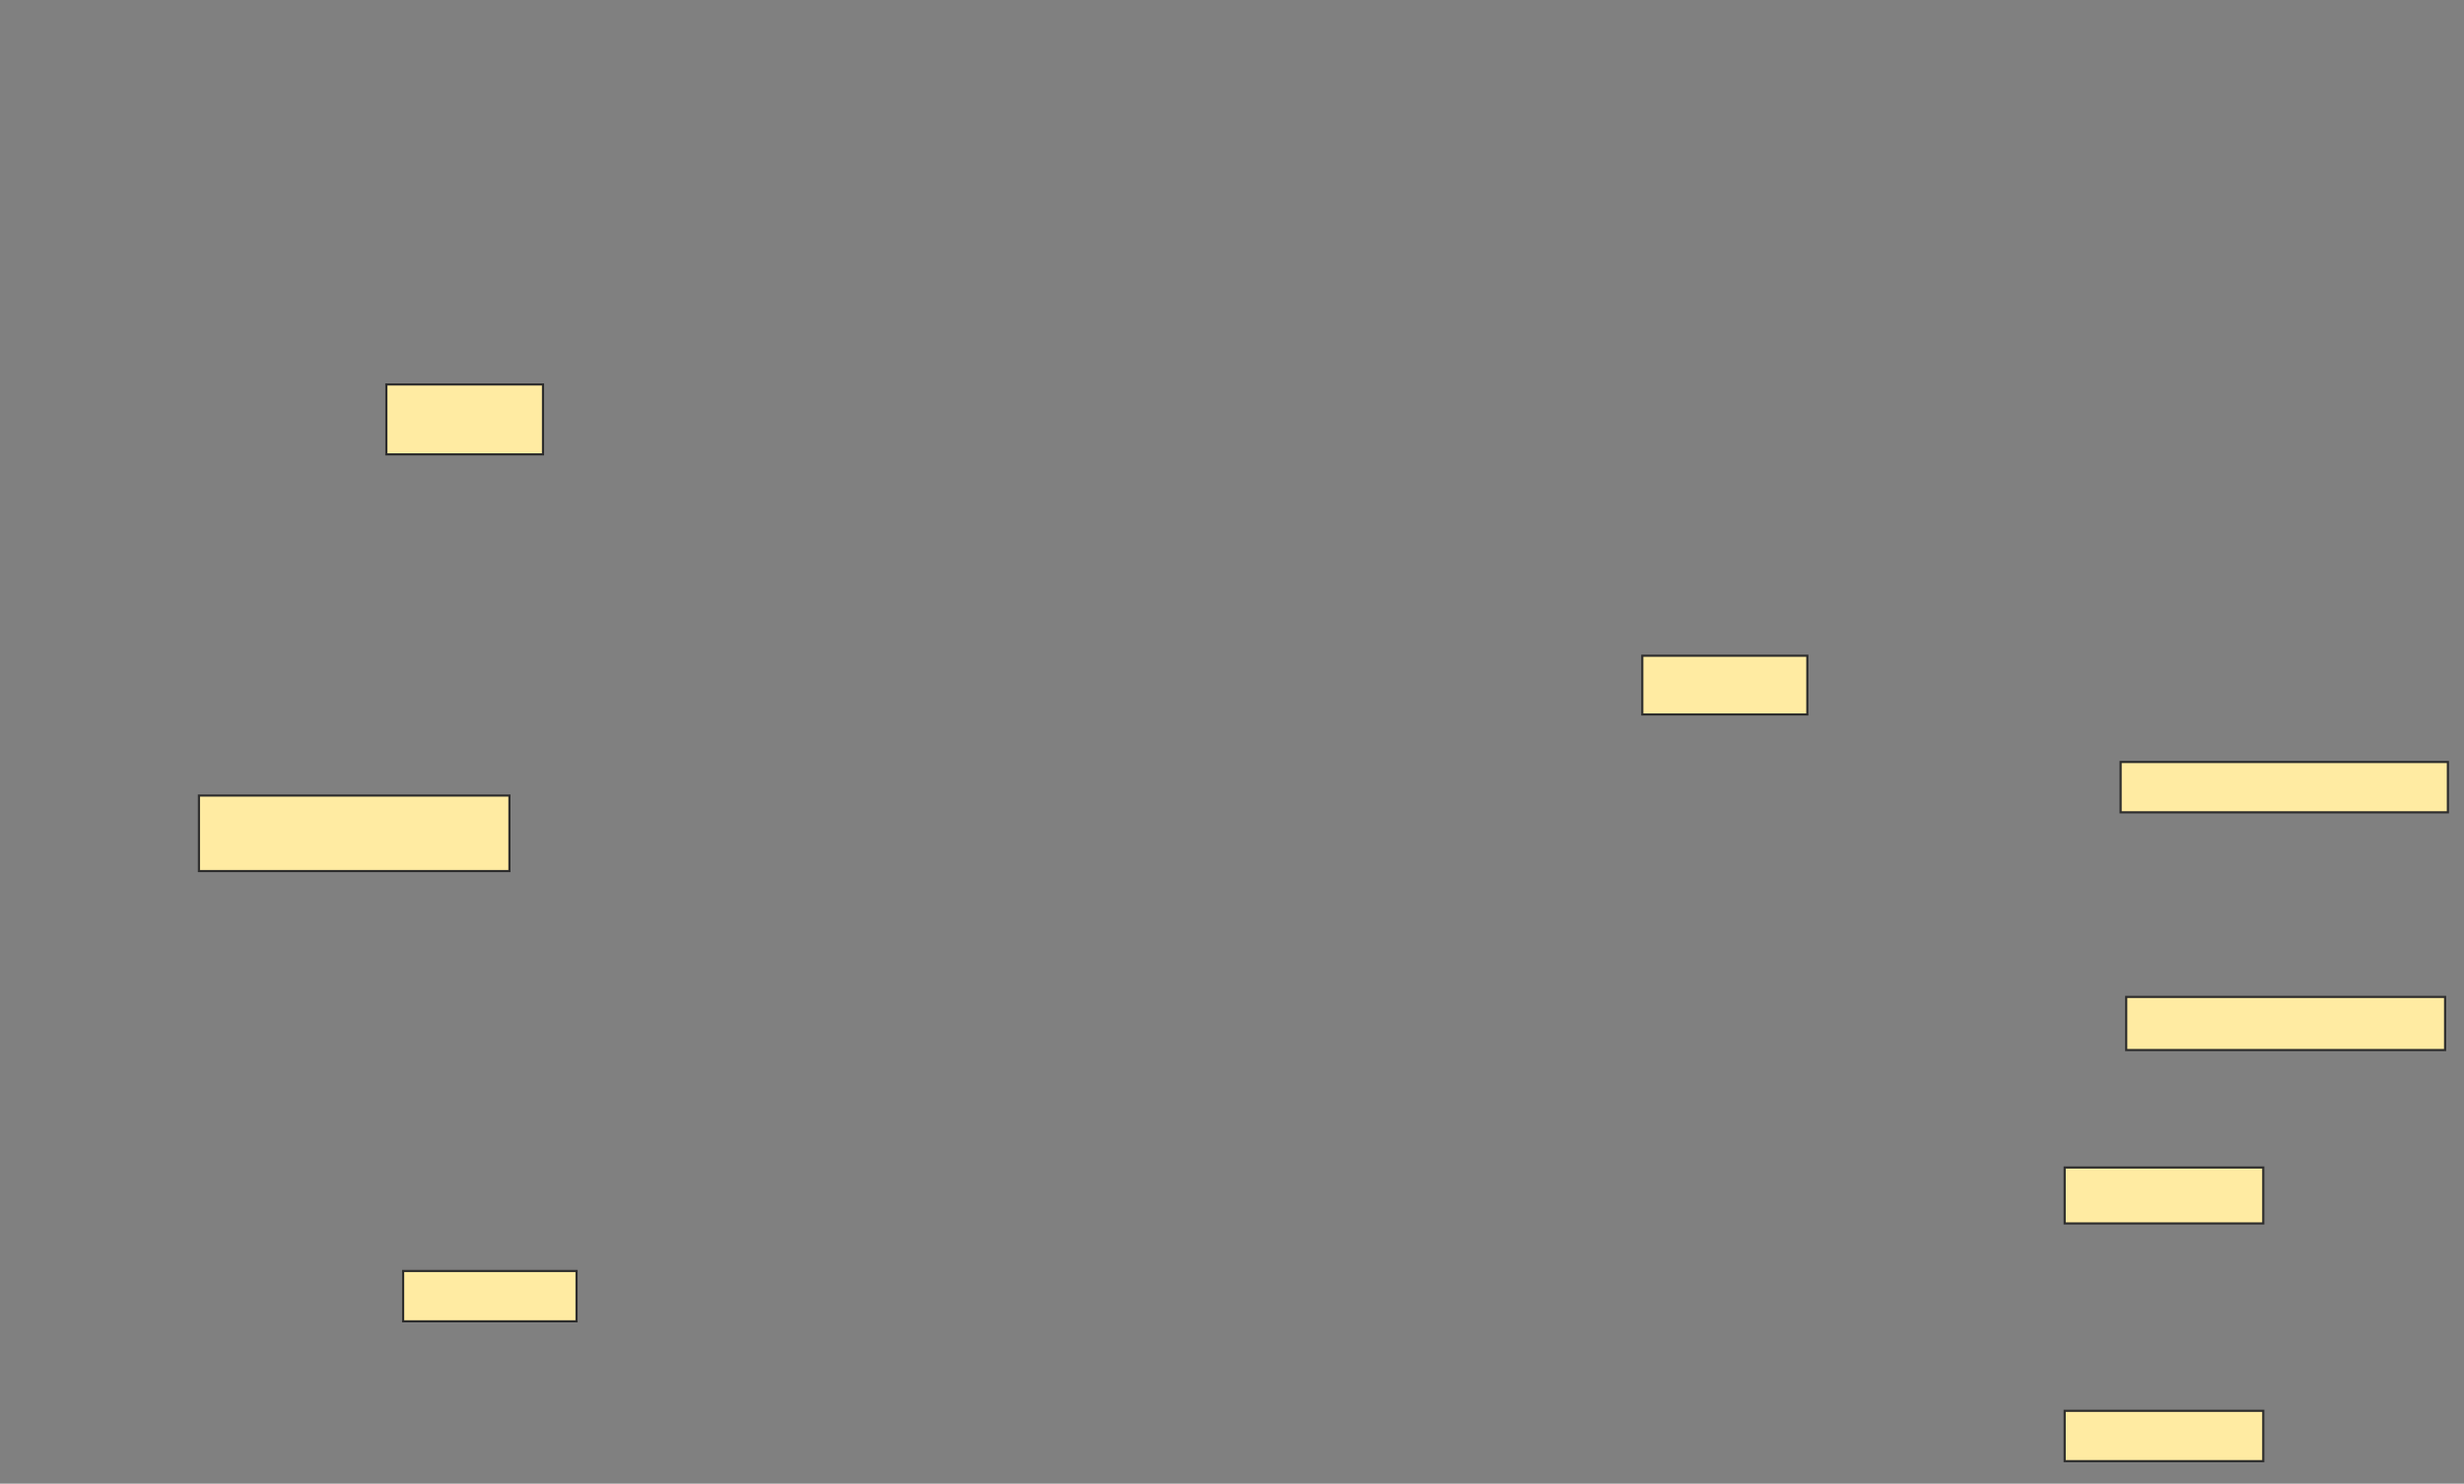 <svg xmlns="http://www.w3.org/2000/svg" width="1144" height="689">
 <rect width="100%" height="100%" fill="#808080" stroke="none"/>
 <!-- Created with Image Occlusion Enhanced -->
 <g>
  <title>Labels</title>
 </g>
 <g>
  <title>Masks</title>
  <g id="0cb298fef63d47dbac998cfbf61581a4-oa-1">
   <rect height="23.377" width="80.519" y="590.221" x="187.169" stroke="#2D2D2D" fill="#FFEBA2"/>
   <rect height="35.065" width="144.156" y="369.442" x="92.364" stroke="#2D2D2D" fill="#FFEBA2"/>
   <rect height="32.468" width="72.727" y="178.532" x="179.377" stroke="#2D2D2D" fill="#FFEBA2"/>
  </g>
  <g id="0cb298fef63d47dbac998cfbf61581a4-oa-2">
   <rect height="25.974" width="92.208" y="542.169" x="958.597" stroke="#2D2D2D" fill="#FFEBA2"/>
   <rect height="23.377" width="92.208" y="655.156" x="958.597" stroke="#2D2D2D" fill="#FFEBA2"/>
  </g>
  <g id="0cb298fef63d47dbac998cfbf61581a4-oa-3">
   <rect height="27.273" width="76.623" y="304.506" x="762.494" stroke="#2D2D2D" fill="#FFEBA2"/>
   <rect height="23.377" width="151.948" y="353.857" x="984.571" stroke="#2D2D2D" fill="#FFEBA2"/>
   <rect height="24.675" width="148.052" y="462.948" x="987.169" stroke="#2D2D2D" fill="#FFEBA2"/>
  </g>
 </g>
</svg>
